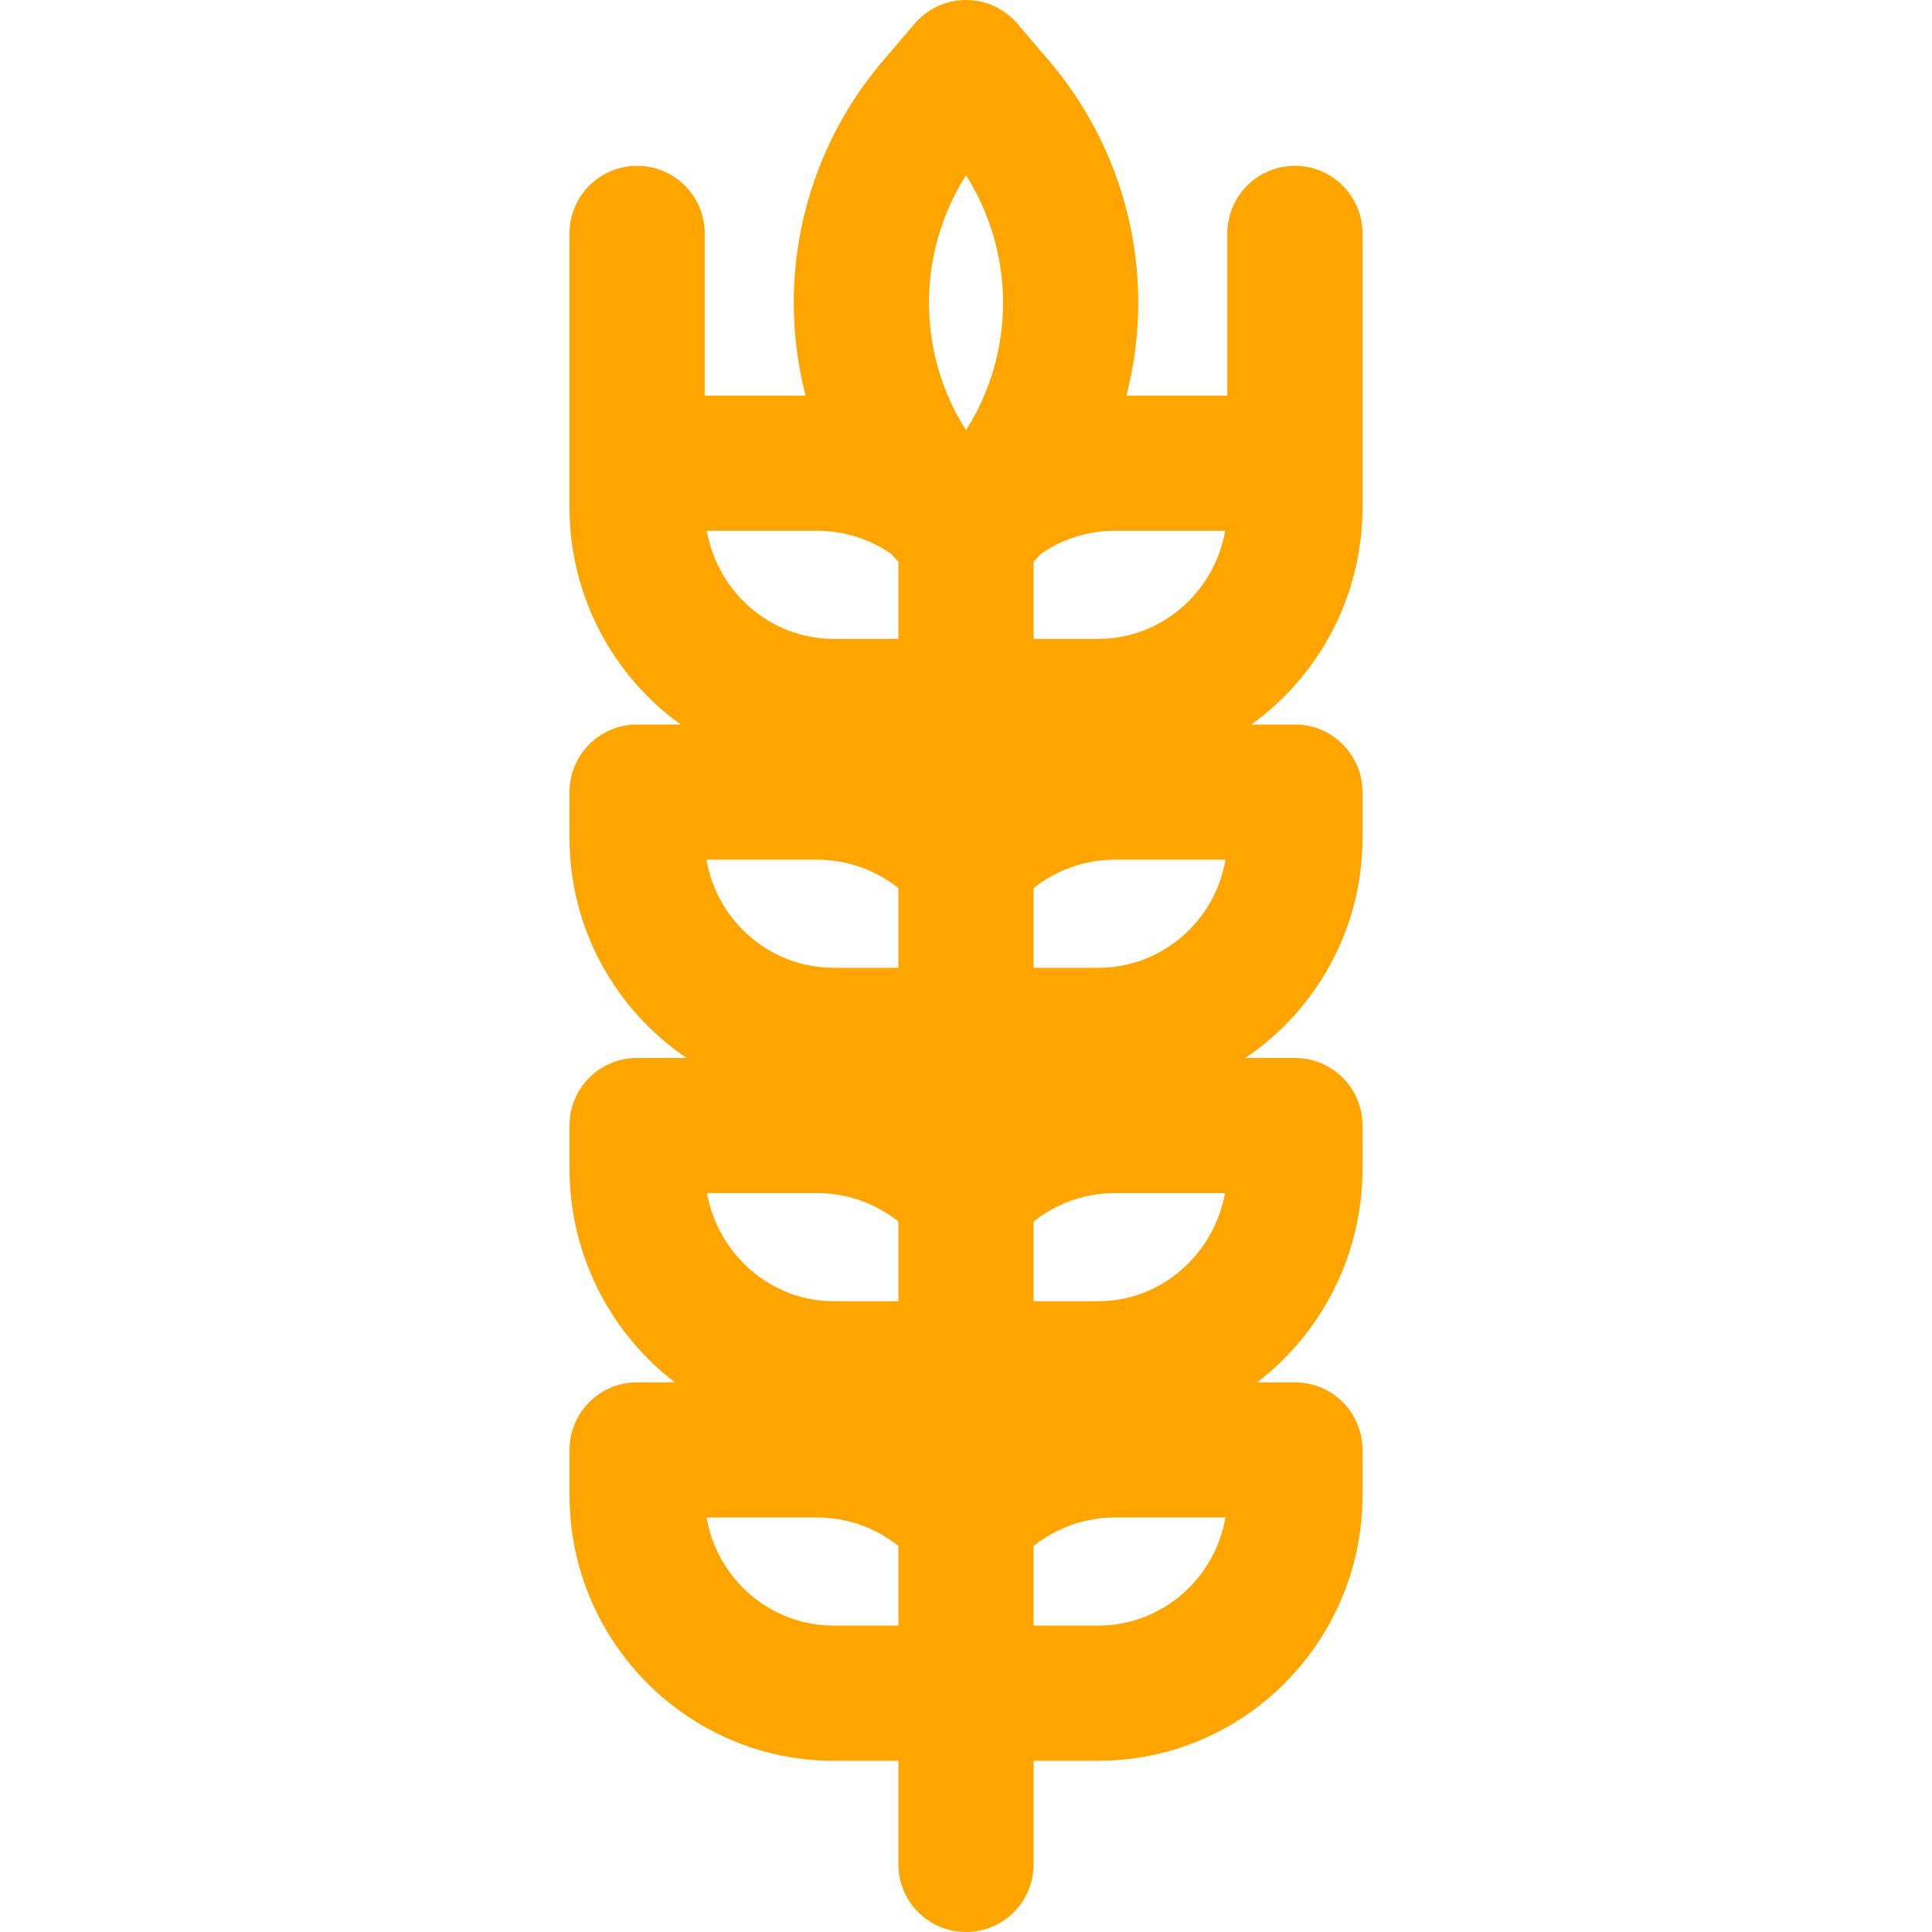 <?xml version="1.0" encoding="iso-8859-1"?>
<!-- Uploaded to: SVG Repo, www.svgrepo.com, Generator: SVG Repo Mixer Tools -->
<svg fill="#FFA500" height="800px" width="800px" version="1.1" id="Layer_1" xmlns="http://www.w3.org/2000/svg" xmlns:xlink="http://www.w3.org/1999/xlink" 
	 viewBox="0 0 512.001 512.001" xml:space="preserve">
<g>
	<g>
		<path d="M361.075,222.041v-12.129c0-9.891-8.019-17.91-17.91-17.91h-11.543c17.807-12.83,29.452-33.839,29.452-57.556V61.853
			c0-9.891-8.019-17.91-17.91-17.91c-9.891,0-17.91,8.019-17.91,17.91v42.985h-26.734c2.045-7.969,3.125-16.226,3.125-24.617
			c0-23.481-8.394-46.248-23.636-64.111l-8.383-9.824C266.221,2.297,261.242,0,256.001,0c-5.242,0-10.222,2.297-13.625,6.284
			l-8.383,9.826c-15.242,17.861-23.635,40.63-23.635,64.111c0,8.392,1.079,16.648,3.125,24.617h-26.735V61.853
			c0-9.891-8.019-17.91-17.91-17.91s-17.91,8.019-17.91,17.91v72.593c0,23.716,11.644,44.726,29.453,57.556h-11.543
			c-9.891,0-17.91,8.019-17.91,17.91v12.129c0,24.263,12.326,45.691,31.026,58.319h-13.115c-9.891,0-17.91,8.019-17.91,17.91v11.366
			c0,23.135,10.971,43.718,27.91,56.694h-10c-9.891,0-17.91,8.019-17.91,17.91v12.001c0,38.812,31.421,70.387,70.044,70.387h17.12
			v27.463c0,9.891,8.019,17.91,17.91,17.91c9.891,0,17.91-8.019,17.91-17.91v-27.463h17.121c38.622,0,70.043-31.575,70.043-70.387
			V384.24c0-9.891-8.019-17.91-17.91-17.91h-10c16.94-12.975,27.91-33.558,27.91-56.694V298.27c0-9.891-8.019-17.91-17.91-17.91
			h-13.115C348.748,267.731,361.075,246.304,361.075,222.041z M216.57,140.659c7.069,0,13.895,2.185,19.617,6.137
			c0.178,0.195,0.343,0.398,0.522,0.59l1.379,1.488v20.442h-17.12c-16.789,0-30.782-12.386-33.668-28.657H216.57z M238.089,430.807
			h-17.12c-16.878,0-30.94-12.401-33.723-28.657h29.325c7.87,0,15.44,2.705,21.518,7.549V430.807z M238.089,344.837h-17.12
			c-16.697,0-30.64-12.363-33.63-28.657h29.232c7.87,0,15.44,2.704,21.518,7.549V344.837z M238.089,256.479h-17.12
			c-16.912,0-30.999-12.411-33.741-28.657h29.343c7.87,0,15.44,2.704,21.518,7.549V256.479z M255.999,114.001
			c-6.389-10.026-9.822-21.693-9.822-33.779c0-12.006,3.444-23.721,9.822-33.762c6.378,10.042,9.822,21.756,9.822,33.762
			C265.822,92.307,262.387,103.973,255.999,114.001z M273.91,148.875l1.38-1.489c0.179-0.193,0.345-0.395,0.522-0.59
			c5.722-3.953,12.548-6.137,19.617-6.137h29.269c-2.886,16.271-16.879,28.657-33.667,28.657H273.91V148.875z M273.91,323.731
			c6.078-4.844,13.65-7.55,21.519-7.55h29.231c-2.99,16.294-16.932,28.657-33.629,28.657H273.91V323.731z M291.031,430.807H273.91
			v-21.107c6.078-4.844,13.65-7.55,21.519-7.55h29.324C321.969,418.406,307.907,430.807,291.031,430.807z M291.031,256.479H273.91
			v-21.107c6.078-4.844,13.65-7.55,21.519-7.55h29.342C322.029,244.069,307.943,256.479,291.031,256.479z"/>
	</g>
</g>
</svg>